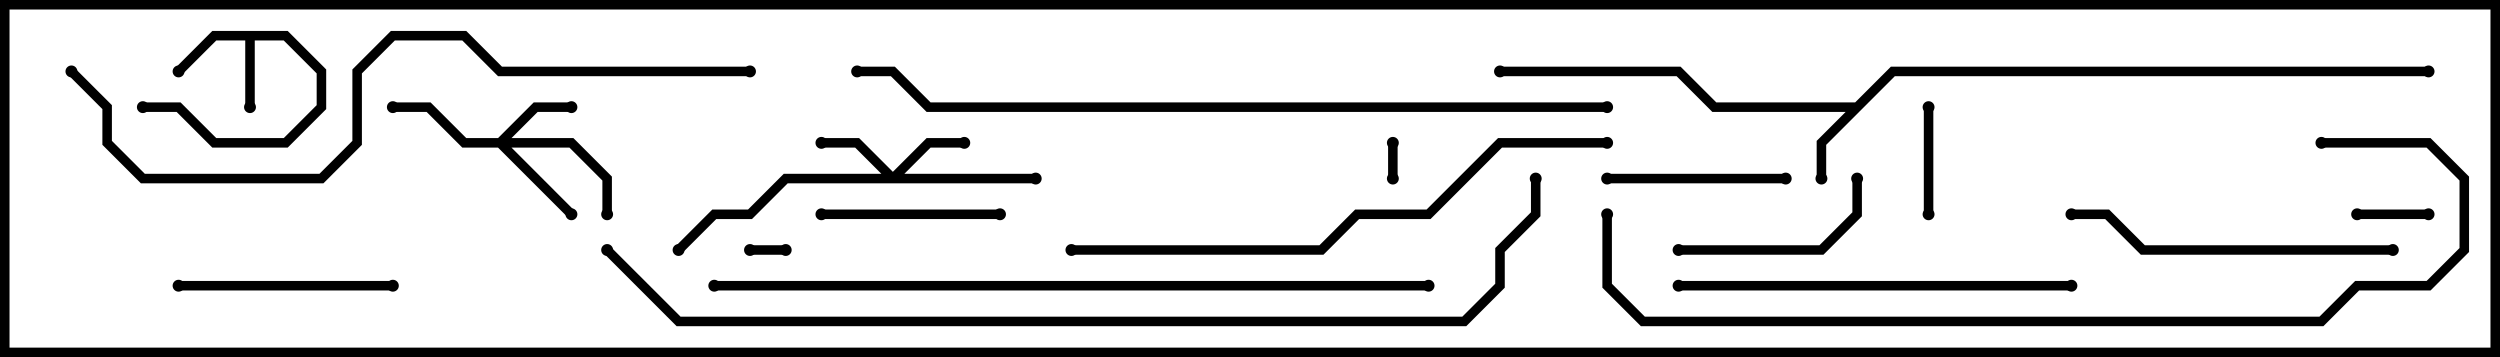 <svg version="1.1" width="105" height="15" xmlns="http://www.w3.org/2000/svg"><path d="M12.083,1.3L13.7,2.917L13.7,4.583L12.083,6.2L8.917,6.2L7.417,4.7L6,4.7L6,4.3L7.583,4.3L9.083,5.8L11.917,5.8L13.3,4.417L13.3,3.083L11.917,1.7L10.7,1.7L10.7,4.5L10.3,4.5L10.3,1.7L9.083,1.7L7.641,3.141L7.359,2.859L8.917,1.3z" stroke="none"/><path d="M77.917,4.3L79.417,2.8L102,2.8L102,3.2L79.583,3.2L76.7,6.083L76.7,7.5L76.3,7.5L76.3,5.917L77.517,4.7L71.917,4.7L70.417,3.2L63,3.2L63,2.8L70.583,2.8L72.083,4.3z" stroke="none"/><path d="M37.5,7.217L38.917,5.8L40.5,5.8L40.5,6.2L39.083,6.2L37.983,7.3L43.5,7.3L43.5,7.7L33.083,7.7L31.583,9.2L30.083,9.2L28.641,10.641L28.359,10.359L29.917,8.8L31.417,8.8L32.917,7.3L37.017,7.3L35.917,6.2L34.5,6.2L34.5,5.8L36.083,5.8z" stroke="none"/><path d="M20.917,5.8L22.417,4.3L24,4.3L24,4.7L22.583,4.7L21.483,5.8L24.083,5.8L25.7,7.417L25.7,9L25.3,9L25.3,7.583L23.917,6.2L21.483,6.2L24.141,8.859L23.859,9.141L20.917,6.2L19.417,6.2L17.917,4.7L16.5,4.7L16.5,4.3L18.083,4.3L19.583,5.8z" stroke="none"/><path d="M58.3,6L58.7,6L58.7,7.5L58.3,7.5z" stroke="none"/><path d="M31.5,10.7L31.5,10.3L33,10.3L33,10.7z" stroke="none"/><path d="M102,8.8L102,9.2L99,9.2L99,8.8z" stroke="none"/><path d="M80.8,4.5L81.2,4.5L81.2,9L80.8,9z" stroke="none"/><path d="M42,8.8L42,9.2L34.5,9.2L34.5,8.8z" stroke="none"/><path d="M67.5,7.7L67.5,7.3L75,7.3L75,7.7z" stroke="none"/><path d="M70.5,10.7L70.5,10.3L76.417,10.3L77.8,8.917L77.8,7.5L78.2,7.5L78.2,9.083L76.583,10.7z" stroke="none"/><path d="M7.5,12.2L7.5,11.8L16.5,11.8L16.5,12.2z" stroke="none"/><path d="M100.5,10.3L100.5,10.7L89.917,10.7L88.417,9.2L87,9.2L87,8.8L88.583,8.8L90.083,10.3z" stroke="none"/><path d="M70.5,12.2L70.5,11.8L87,11.8L87,12.2z" stroke="none"/><path d="M45,10.7L45,10.3L55.417,10.3L56.917,8.8L59.917,8.8L62.917,5.8L67.5,5.8L67.5,6.2L63.083,6.2L60.083,9.2L57.083,9.2L55.583,10.7z" stroke="none"/><path d="M2.859,3.141L3.141,2.859L4.7,4.417L4.7,5.917L6.083,7.3L13.417,7.3L14.8,5.917L14.8,2.917L16.417,1.3L19.583,1.3L21.083,2.8L31.5,2.8L31.5,3.2L20.917,3.2L19.417,1.7L16.583,1.7L15.2,3.083L15.2,6.083L13.583,7.7L5.917,7.7L4.3,6.083L4.3,4.583z" stroke="none"/><path d="M30,12.2L30,11.8L60,11.8L60,12.2z" stroke="none"/><path d="M97.5,6.2L97.5,5.8L102.083,5.8L103.7,7.417L103.7,10.583L102.083,12.2L99.083,12.2L97.583,13.7L68.917,13.7L67.3,12.083L67.3,9L67.7,9L67.7,11.917L69.083,13.3L97.417,13.3L98.917,11.8L101.917,11.8L103.3,10.417L103.3,7.583L101.917,6.2z" stroke="none"/><path d="M67.5,4.3L67.5,4.7L38.917,4.7L37.417,3.2L36,3.2L36,2.8L37.583,2.8L39.083,4.3z" stroke="none"/><path d="M25.359,10.641L25.641,10.359L28.583,13.3L61.417,13.3L62.8,11.917L62.8,10.417L64.3,8.917L64.3,7.5L64.7,7.5L64.7,9.083L63.2,10.583L63.2,12.083L61.583,13.7L28.417,13.7z" stroke="none"/><circle cx="10.5" cy="4.5" r="0.25" stroke-width="0" fill="#000" /><circle cx="7.5" cy="3" r="0.25" stroke-width="0" fill="#000" /><circle cx="6" cy="4.5" r="0.25" stroke-width="0" fill="#000" /><circle cx="76.5" cy="7.5" r="0.25" stroke-width="0" fill="#000" /><circle cx="63" cy="3" r="0.25" stroke-width="0" fill="#000" /><circle cx="102" cy="3" r="0.25" stroke-width="0" fill="#000" /><circle cx="34.5" cy="6" r="0.25" stroke-width="0" fill="#000" /><circle cx="40.5" cy="6" r="0.25" stroke-width="0" fill="#000" /><circle cx="43.5" cy="7.5" r="0.25" stroke-width="0" fill="#000" /><circle cx="28.5" cy="10.5" r="0.25" stroke-width="0" fill="#000" /><circle cx="24" cy="4.5" r="0.25" stroke-width="0" fill="#000" /><circle cx="24" cy="9" r="0.25" stroke-width="0" fill="#000" /><circle cx="16.5" cy="4.5" r="0.25" stroke-width="0" fill="#000" /><circle cx="25.5" cy="9" r="0.25" stroke-width="0" fill="#000" /><circle cx="58.5" cy="6" r="0.25" stroke-width="0" fill="#000" /><circle cx="58.5" cy="7.5" r="0.25" stroke-width="0" fill="#000" /><circle cx="31.5" cy="10.5" r="0.25" stroke-width="0" fill="#000" /><circle cx="33" cy="10.5" r="0.25" stroke-width="0" fill="#000" /><circle cx="102" cy="9" r="0.25" stroke-width="0" fill="#000" /><circle cx="99" cy="9" r="0.25" stroke-width="0" fill="#000" /><circle cx="81" cy="4.5" r="0.25" stroke-width="0" fill="#000" /><circle cx="81" cy="9" r="0.25" stroke-width="0" fill="#000" /><circle cx="42" cy="9" r="0.25" stroke-width="0" fill="#000" /><circle cx="34.5" cy="9" r="0.25" stroke-width="0" fill="#000" /><circle cx="67.5" cy="7.5" r="0.25" stroke-width="0" fill="#000" /><circle cx="75" cy="7.5" r="0.25" stroke-width="0" fill="#000" /><circle cx="70.5" cy="10.5" r="0.25" stroke-width="0" fill="#000" /><circle cx="78" cy="7.5" r="0.25" stroke-width="0" fill="#000" /><circle cx="7.5" cy="12" r="0.25" stroke-width="0" fill="#000" /><circle cx="16.5" cy="12" r="0.25" stroke-width="0" fill="#000" /><circle cx="100.5" cy="10.5" r="0.25" stroke-width="0" fill="#000" /><circle cx="87" cy="9" r="0.25" stroke-width="0" fill="#000" /><circle cx="70.5" cy="12" r="0.25" stroke-width="0" fill="#000" /><circle cx="87" cy="12" r="0.25" stroke-width="0" fill="#000" /><circle cx="45" cy="10.5" r="0.25" stroke-width="0" fill="#000" /><circle cx="67.5" cy="6" r="0.25" stroke-width="0" fill="#000" /><circle cx="3" cy="3" r="0.25" stroke-width="0" fill="#000" /><circle cx="31.5" cy="3" r="0.25" stroke-width="0" fill="#000" /><circle cx="30" cy="12" r="0.25" stroke-width="0" fill="#000" /><circle cx="60" cy="12" r="0.25" stroke-width="0" fill="#000" /><circle cx="97.5" cy="6" r="0.25" stroke-width="0" fill="#000" /><circle cx="67.5" cy="9" r="0.25" stroke-width="0" fill="#000" /><circle cx="67.5" cy="4.5" r="0.25" stroke-width="0" fill="#000" /><circle cx="36" cy="3" r="0.25" stroke-width="0" fill="#000" /><circle cx="25.5" cy="10.5" r="0.25" stroke-width="0" fill="#000" /><circle cx="64.5" cy="7.5" r="0.25" stroke-width="0" fill="#000" /><rect x="0" y="0" width="105" height="15" stroke-width="0.8" stroke="#000" fill="none" /></svg>
